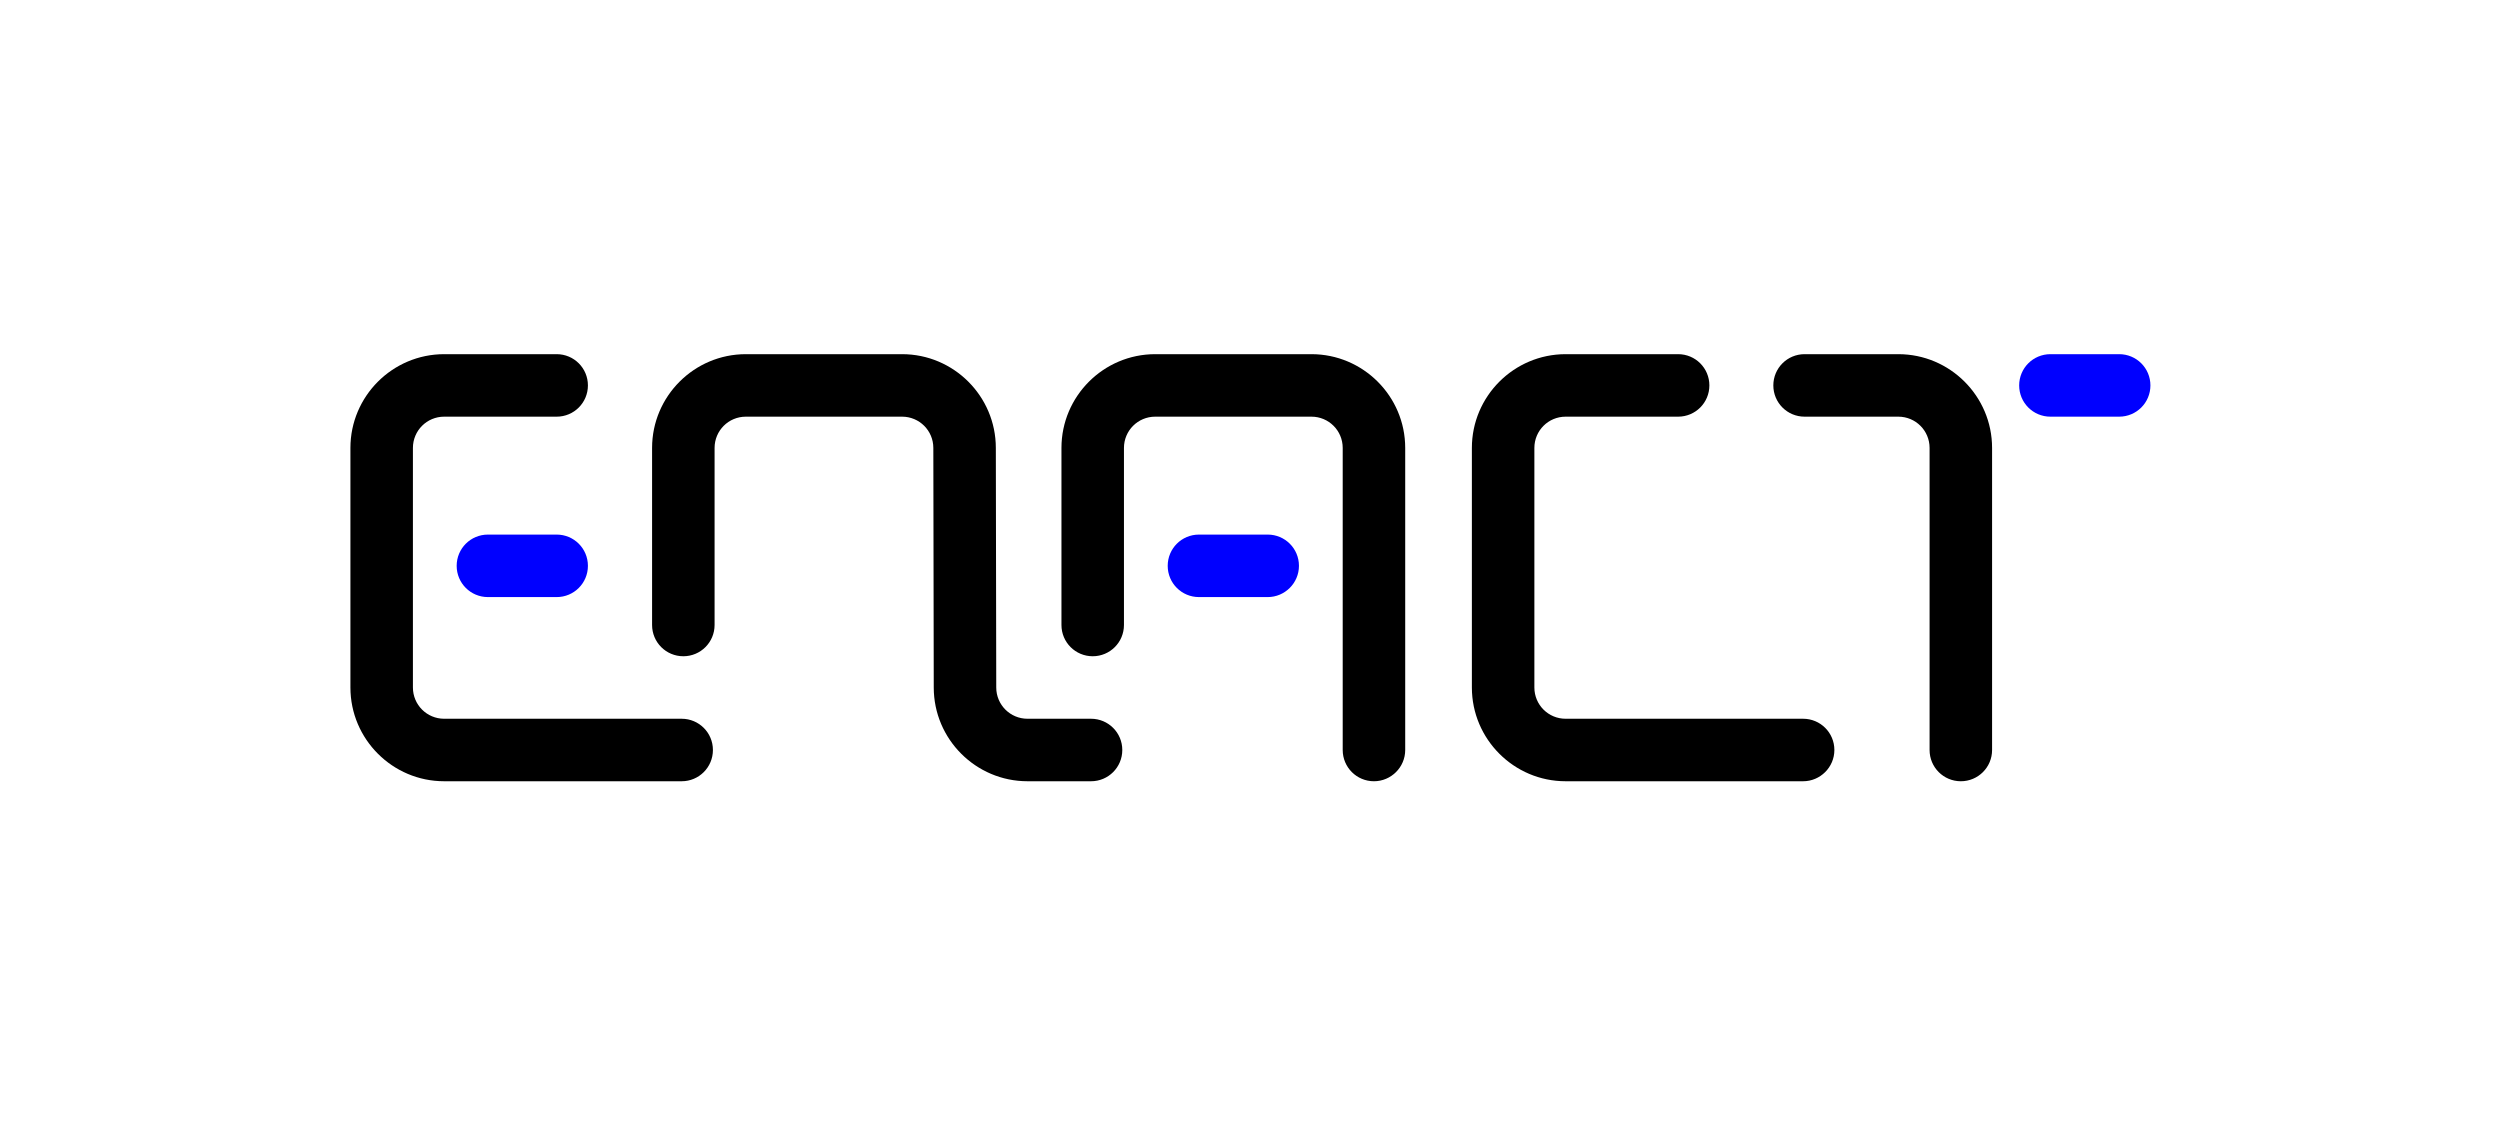 <?xml version="1.0" encoding="utf-8"?>
<!-- Generator: Adobe Illustrator 28.3.0, SVG Export Plug-In . SVG Version: 6.00 Build 0)  -->
<svg version="1.1" id="Capa_1" xmlns="http://www.w3.org/2000/svg" xmlns:xlink="http://www.w3.org/1999/xlink" x="0px" y="0px"
	 viewBox="0 0 1200 545" style="enable-background:new 0 0 1200 545;" xml:space="preserve">
<style type="text/css">
	.st0{fill:none;}
	.st1{fill:#0000FF;}
</style>
<g>
	<path d="M538.7,360c0,8.3-6.7,15-15,15h-30.5c-24.8,0-45-20.2-45-45L448,215c0-8.3-6.7-15-15-15h-75c-8.3,0-15,6.7-15,15v85
		c0,8.3-6.7,15-15,15c-8.3,0-15-6.7-15-15v-85c0-24.8,20.2-45,45-45h75c24.8,0,45,20.2,45,45l0.2,115c0,8.3,6.7,15,15,15h30.5
		C532,345,538.7,351.7,538.7,360z"/>
	<path d="M659.5,375c-8.3,0-15-6.7-15-15V215c0-8.3-6.7-15-15-15h-75c-8.3,0-15,6.7-15,15v85c0,8.3-6.7,15-15,15s-15-6.7-15-15v-85
		c0-24.8,20.2-45,45-45h75c24.8,0,45,20.2,45,45v145C674.5,368.3,667.7,375,659.5,375z"/>
	<path class="st0" d="M969.2,330"/>
	<path d="M941.2,375c-8.3,0-15-6.7-15-15V215c0-8.3-6.7-15-15-15h-45c-8.3,0-15-6.7-15-15c0-8.3,6.7-15,15-15h45
		c24.8,0,45,20.2,45,45v145C956.2,368.3,949.5,375,941.2,375z"/>
	<path d="M327.2,375h-114c-24.8,0-45-20.2-45-45V215c0-24.8,20.2-45,45-45h54c8.3,0,15,6.7,15,15c0,8.3-6.7,15-15,15h-54
		c-8.3,0-15,6.7-15,15v115c0,8.3,6.7,15,15,15h114c8.3,0,15,6.7,15,15C342.2,368.3,335.5,375,327.2,375z"/>
	<path class="st1" d="M267.2,286.6h-33c-8.3,0-15-6.7-15-15c0-8.3,6.7-15,15-15h33c8.3,0,15,6.7,15,15
		C282.2,279.9,275.5,286.6,267.2,286.6z"/>
	<path class="st1" d="M608.5,286.6h-33c-8.3,0-15-6.7-15-15c0-8.3,6.7-15,15-15h33c8.3,0,15,6.7,15,15
		C623.5,279.9,616.7,286.6,608.5,286.6z"/>
	<path class="st1" d="M1017.2,200h-33c-8.3,0-15-6.7-15-15c0-8.3,6.7-15,15-15h33c8.3,0,15,6.7,15,15
		C1032.2,193.3,1025.5,200,1017.2,200z"/>
	<path d="M865.5,375h-114c-24.8,0-45-20.2-45-45V215c0-24.8,20.2-45,45-45h54c8.3,0,15,6.7,15,15c0,8.3-6.7,15-15,15h-54
		c-8.3,0-15,6.7-15,15v115c0,8.3,6.7,15,15,15h114c8.3,0,15,6.7,15,15C880.5,368.3,873.7,375,865.5,375z"/>
</g>
</svg>
